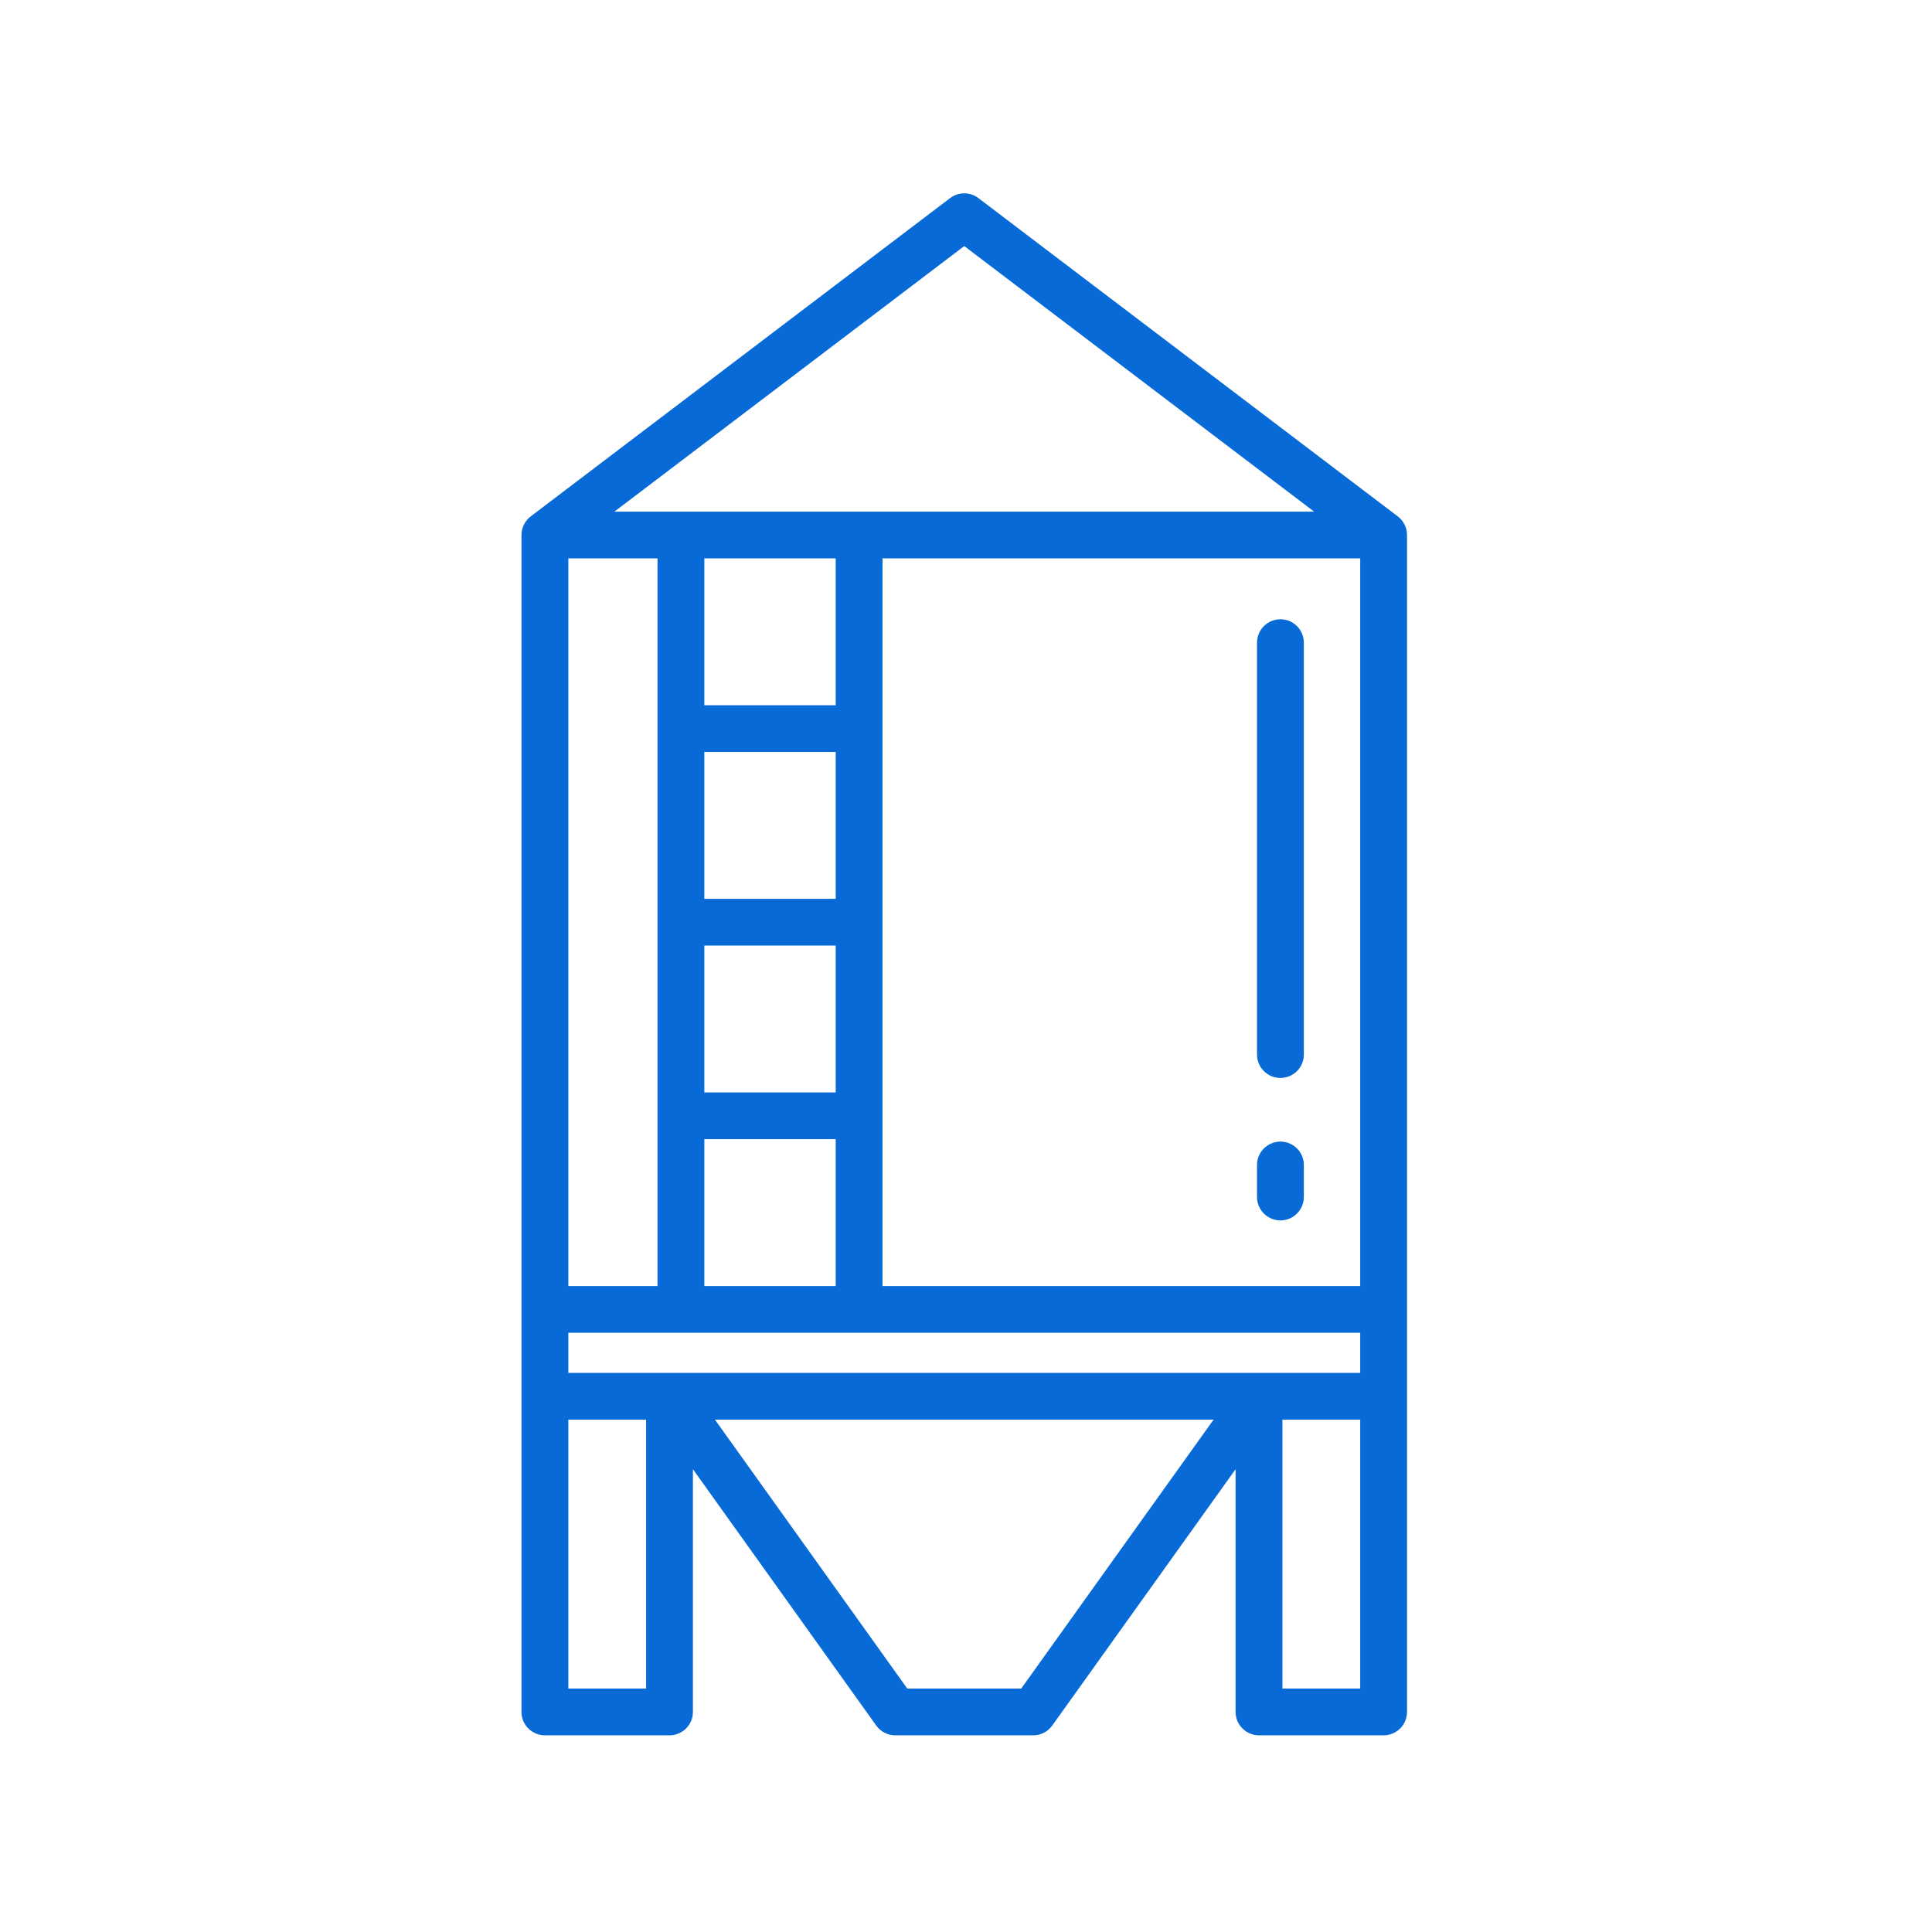 <svg xmlns="http://www.w3.org/2000/svg" xmlns:xlink="http://www.w3.org/1999/xlink" width="216" zoomAndPan="magnify" viewBox="0 0 162 162" height="216" preserveAspectRatio="xMidYMid meet" version="1.0"><defs><clipPath id="72ab94e422"><path d="M 43.715 16 L 117.965 16 L 117.965 145.672 L 43.715 145.672 Z M 43.715 16 " clip-rule="nonzero"/></clipPath></defs><g clip-path="url(#72ab94e422)"><path fill="#086AD7" d="M 114.055 113.715 L 114.055 111.754 L 47.656 111.754 L 47.656 115.121 L 114.055 115.121 Z M 114.055 141.59 L 114.055 119.039 L 107.531 119.039 L 107.531 141.59 Z M 101.758 119.039 L 59.949 119.039 L 76.078 141.59 L 85.629 141.59 Z M 54.176 141.59 L 54.176 119.039 L 47.656 119.039 L 47.656 141.59 Z M 51.516 42.902 L 110.191 42.902 L 80.855 20.633 Z M 74 107.836 L 114.055 107.836 L 114.055 46.82 L 74 46.82 Z M 59.059 107.836 L 70.074 107.836 L 70.074 95.52 L 59.059 95.52 Z M 70.074 46.82 L 59.059 46.82 L 59.059 59.137 L 70.074 59.137 Z M 59.059 91.602 L 70.074 91.602 L 70.074 79.285 L 59.059 79.285 Z M 70.074 63.055 L 59.059 63.055 L 59.059 75.367 L 70.074 75.367 Z M 47.656 107.836 L 55.133 107.836 L 55.133 46.82 L 47.656 46.82 Z M 117.98 44.883 L 117.98 143.551 C 117.98 144.629 117.102 145.508 116.016 145.508 L 105.57 145.508 C 104.488 145.508 103.605 144.629 103.605 143.551 L 103.605 123.195 L 88.234 144.684 C 87.867 145.203 87.273 145.508 86.641 145.508 L 75.07 145.508 C 74.434 145.508 73.84 145.203 73.469 144.684 L 58.102 123.195 L 58.102 143.551 C 58.102 144.629 57.223 145.508 56.137 145.508 L 45.691 145.508 C 44.605 145.508 43.727 144.629 43.727 143.551 L 43.727 44.883 C 43.727 44.879 43.727 44.879 43.727 44.879 L 43.727 44.863 C 43.727 44.262 44.004 43.68 44.5 43.301 L 79.664 16.613 C 80.367 16.078 81.34 16.078 82.043 16.613 L 117.207 43.301 C 117.703 43.68 117.98 44.262 117.98 44.859 L 117.98 44.879 C 117.98 44.879 117.98 44.879 117.98 44.883 Z M 107.367 51.926 C 108.449 51.926 109.328 52.805 109.328 53.887 L 109.328 88.43 C 109.328 89.512 108.449 90.387 107.367 90.387 C 106.285 90.387 105.402 89.512 105.402 88.43 L 105.402 53.887 C 105.402 52.805 106.285 51.926 107.367 51.926 Z M 109.328 97.68 L 109.328 100.371 C 109.328 101.453 108.449 102.332 107.367 102.332 C 106.285 102.332 105.402 101.453 105.402 100.371 L 105.402 97.68 C 105.402 96.602 106.285 95.723 107.367 95.723 C 108.449 95.723 109.328 96.602 109.328 97.68 Z M 109.328 97.68 " fill-opacity="1" fill-rule="evenodd"/></g></svg>
